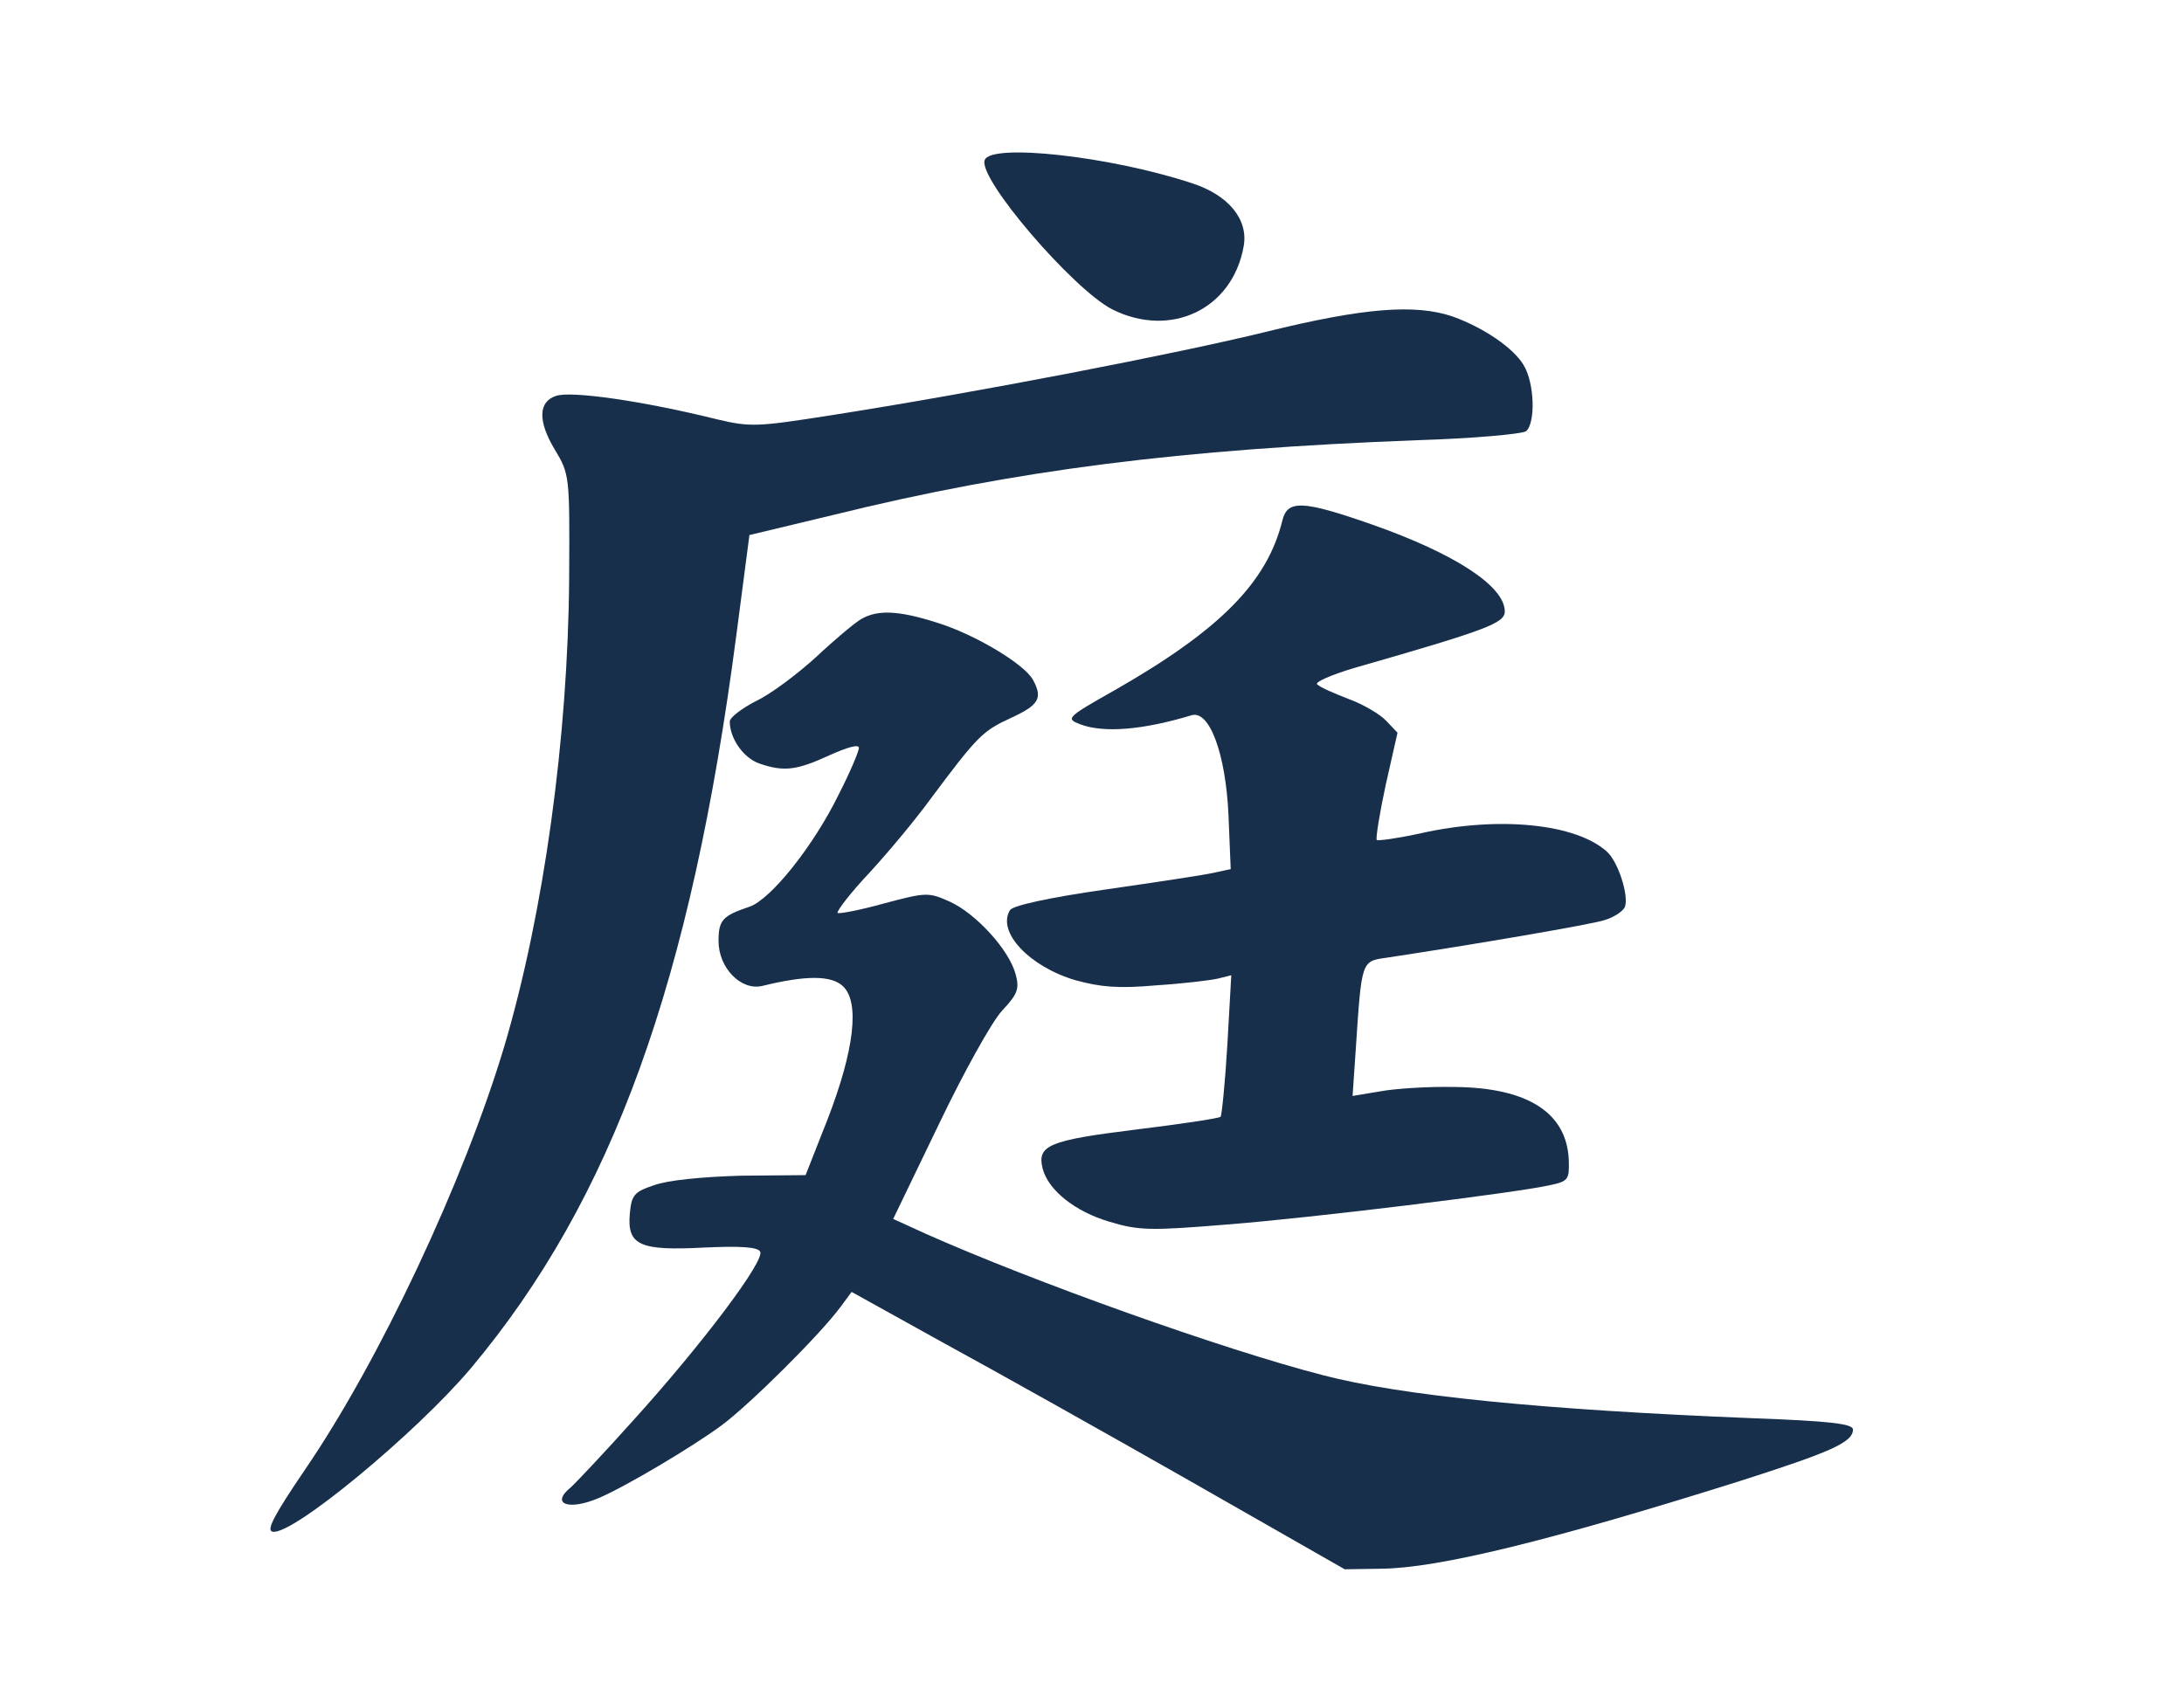 <?xml version="1.0" standalone="no"?>
<!DOCTYPE svg PUBLIC "-//W3C//DTD SVG 20010904//EN"
 "http://www.w3.org/TR/2001/REC-SVG-20010904/DTD/svg10.dtd">
<svg version="1.0" xmlns="http://www.w3.org/2000/svg"
 width="323pt" height="250pt" viewBox="0 0 323 301"
 preserveAspectRatio="xMidYMid meet">

<g transform="translate(0,301) scale(0.1,-0.1)"
fill="#172F4A" stroke="none">
<path d="M1424 2725 c-13 -32 157 -230 227 -266 104 -52 214 0 234 112 9 48
-27 92 -93 113 -146 48 -357 71 -368 41z"/>
<path d="M1925 2419 c-159 -39 -515 -108 -777 -149 -128 -20 -141 -21 -200 -7
-133 33 -260 51 -287 42 -32 -10 -33 -45 -3 -95 27 -45 27 -46 26 -230 -2
-283 -45 -595 -115 -832 -72 -241 -223 -562 -355 -755 -55 -81 -70 -109 -58
-111 34 -8 255 175 353 291 252 301 392 687 473 1308 l23 176 150 36 c324 80
618 117 1040 133 99 3 186 11 193 16 17 15 15 85 -4 117 -18 31 -71 67 -126
87 -67 23 -159 16 -333 -27z"/>
<path d="M1954 2083 c-27 -110 -111 -195 -298 -302 -87 -49 -88 -51 -62 -61
42 -16 112 -10 198 16 32 10 61 -68 66 -177 l4 -97 -28 -6 c-16 -4 -103 -17
-193 -30 -105 -15 -167 -29 -172 -37 -24 -39 35 -101 117 -125 44 -12 76 -15
143 -9 47 3 97 9 110 12 l24 6 -7 -124 c-4 -68 -10 -126 -12 -128 -3 -3 -71
-13 -152 -23 -154 -19 -175 -28 -165 -69 10 -39 58 -77 119 -95 53 -16 74 -16
209 -5 153 12 512 56 575 70 33 7 35 10 34 44 -3 85 -73 130 -204 131 -47 1
-107 -3 -133 -8 l-48 -8 6 88 c10 152 10 152 53 158 159 24 363 59 389 67 17
5 34 16 37 24 7 20 -12 80 -32 98 -55 50 -192 64 -331 33 -41 -9 -76 -14 -79
-12 -2 3 5 47 16 98 l21 93 -20 21 c-11 12 -42 30 -67 39 -26 10 -51 21 -56
26 -5 4 25 17 65 29 237 68 269 80 269 101 0 45 -89 103 -237 155 -123 43
-150 44 -159 7z"/>
<path d="M1205 1908 c-11 -6 -48 -37 -81 -68 -34 -31 -82 -67 -108 -79 -25
-13 -46 -29 -46 -36 0 -30 24 -65 53 -75 44 -15 66 -12 125 15 31 14 52 20 52
13 0 -6 -16 -44 -36 -83 -45 -92 -121 -187 -159 -200 -48 -16 -55 -24 -55 -61
0 -48 40 -89 78 -80 77 19 122 19 143 0 31 -28 21 -114 -27 -238 l-39 -99
-115 -1 c-69 -2 -131 -8 -155 -17 -36 -12 -40 -18 -43 -51 -5 -56 18 -66 132
-60 65 3 95 1 100 -7 10 -15 -103 -165 -226 -301 -52 -58 -102 -111 -111 -119
-37 -30 -4 -42 50 -19 47 20 165 90 218 129 50 37 175 161 212 211 l20 27 164
-91 c90 -49 288 -160 439 -246 l275 -157 65 1 c101 1 298 49 635 155 166 53
205 70 205 93 0 10 -40 15 -177 20 -375 15 -627 40 -768 77 -178 46 -514 166
-707 252 l-57 26 81 168 c44 92 95 184 113 203 28 30 31 39 24 65 -12 44 -71
108 -117 129 -38 17 -42 17 -117 -3 -43 -12 -80 -19 -83 -17 -2 3 23 36 58 73
34 37 82 95 106 128 85 114 94 123 144 146 50 23 58 35 40 68 -15 28 -103 81
-171 102 -69 22 -105 23 -134 7z"/>
</g>
</svg>
